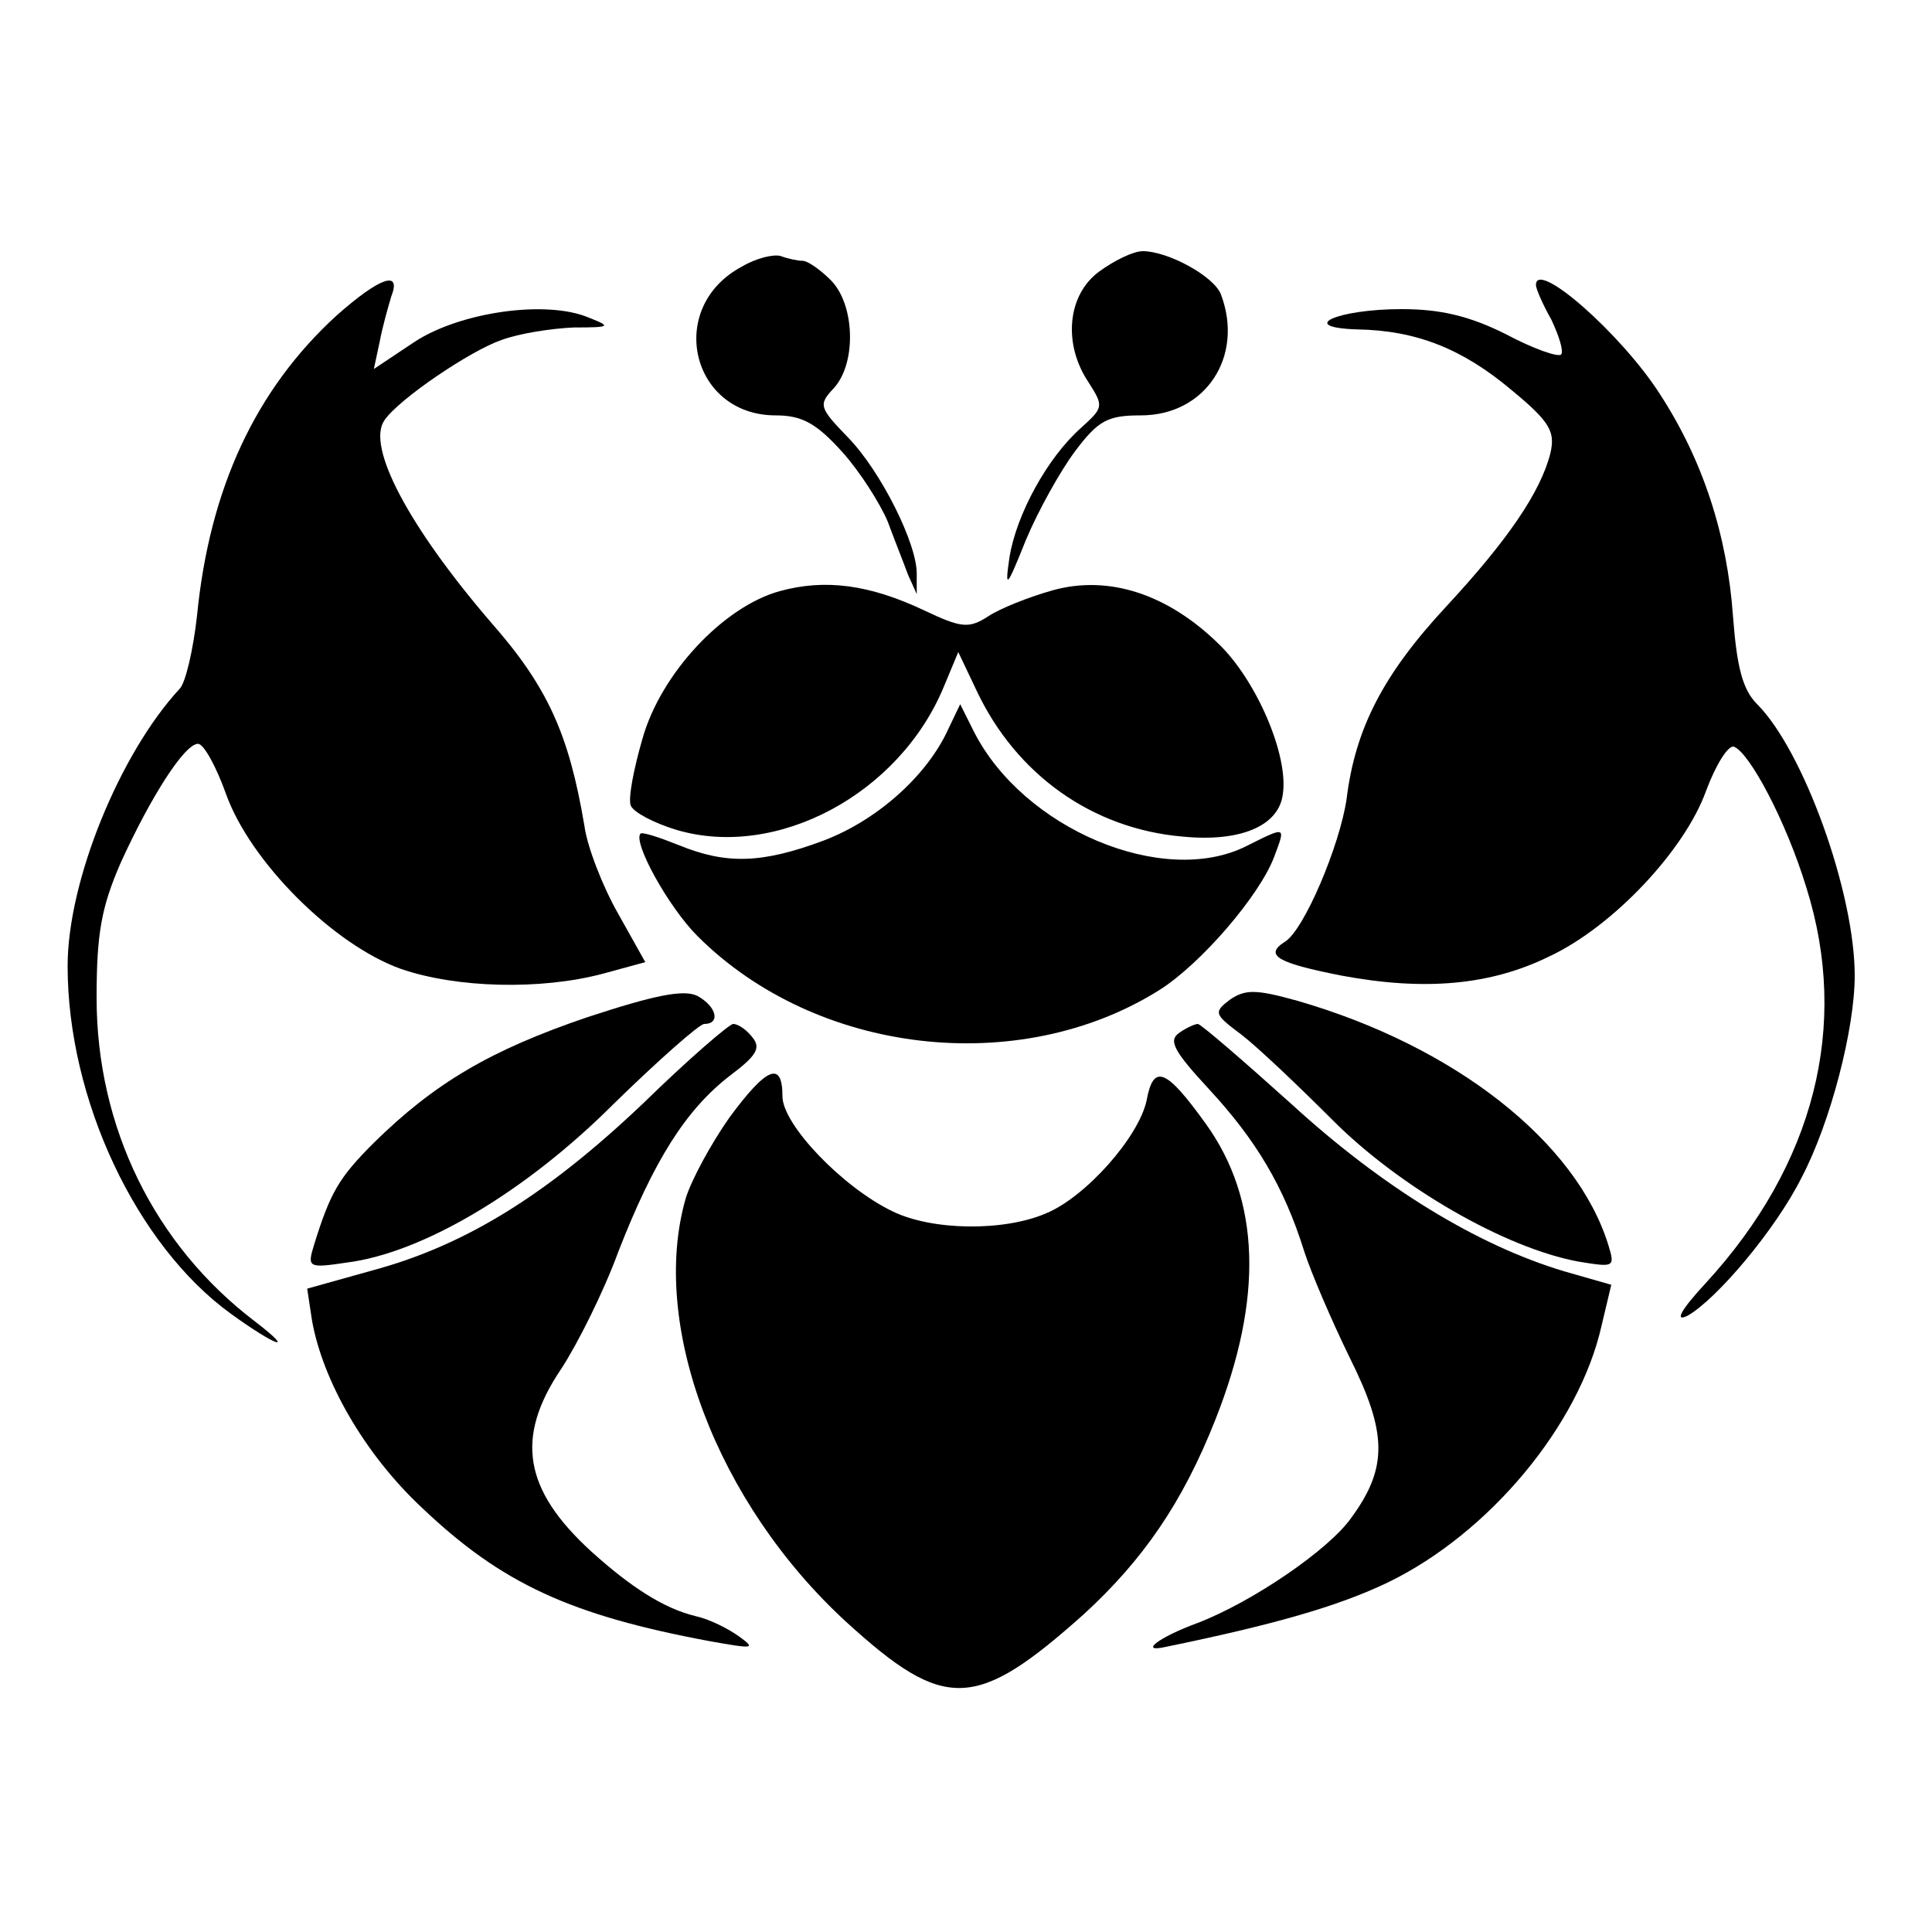 <?xml version="1.0" standalone="no"?>
<!DOCTYPE svg PUBLIC "-//W3C//DTD SVG 20010904//EN"
 "http://www.w3.org/TR/2001/REC-SVG-20010904/DTD/svg10.dtd">
<svg version="1.0" xmlns="http://www.w3.org/2000/svg"
 width="200pt" height="200pt" viewBox="0 0 200 200"
 preserveAspectRatio="xMidYMid meet">

<g transform="translate(0,200) scale(0.1,-0.1)"
fill="#000000" stroke="none">
<path d="M768 1724 c-79 -42 -53 -154 35 -154 27 0 42 -8 69 -38 18 -20 39
-53 47 -72 7 -19 17 -44 21 -55 l9 -20 0 20 c1 31 -37 107 -71 142 -30 31 -31
34 -15 51 24 26 22 87 -3 112 -11 11 -24 20 -29 20 -5 0 -15 2 -23 5 -7 2 -25
-2 -40 -11z"/>
<path d="M1138 1719 c-33 -24 -38 -75 -11 -115 16 -25 15 -26 -8 -47 -35 -31
-67 -90 -74 -134 -5 -34 -3 -32 17 18 13 31 36 72 51 92 24 32 34 37 68 37 67
0 107 61 83 125 -7 19 -55 45 -81 45 -10 0 -30 -10 -45 -21z"/>
<path d="M348 1673 c-83 -76 -131 -178 -144 -310 -4 -36 -12 -70 -18 -76 -62
-67 -116 -199 -116 -287 0 -138 71 -289 169 -360 47 -34 68 -41 25 -8 -104 79
-164 201 -164 335 0 67 5 94 25 140 31 68 66 123 80 123 6 0 19 -24 29 -52 25
-70 111 -156 181 -181 58 -20 145 -22 209 -5 l44 12 -28 50 c-16 28 -32 69
-35 91 -16 95 -38 144 -97 211 -85 99 -129 182 -110 209 15 22 89 72 121 83
19 7 52 12 75 13 38 0 39 1 16 10 -44 19 -134 6 -181 -25 l-42 -28 6 28 c3 16
9 37 12 47 11 28 -12 20 -57 -20z"/>
<path d="M1590 1705 c0 -4 7 -20 16 -36 8 -17 13 -33 10 -36 -3 -3 -29 6 -57
21 -38 19 -68 26 -108 26 -67 0 -109 -19 -46 -21 61 -1 109 -20 160 -63 40
-33 45 -43 40 -65 -10 -40 -44 -90 -108 -159 -65 -70 -94 -126 -103 -199 -7
-48 -44 -136 -64 -148 -22 -14 -7 -22 59 -35 86 -16 154 -10 215 20 66 31 140
110 162 171 10 27 23 48 29 46 16 -6 54 -77 75 -146 45 -143 8 -287 -104 -409
-26 -28 -33 -41 -19 -34 30 17 91 89 118 143 30 57 55 154 55 209 0 86 -53
233 -101 281 -15 15 -21 38 -25 91 -6 84 -31 161 -75 229 -40 63 -129 141
-129 114z"/>
<path d="M807 1388 c-58 -16 -123 -85 -142 -153 -9 -31 -15 -62 -12 -69 3 -7
24 -18 47 -25 104 -31 231 37 277 148 l15 36 19 -40 c41 -87 120 -143 213
-151 60 -6 100 11 104 44 6 40 -27 117 -66 155 -53 52 -114 72 -172 56 -25 -7
-55 -19 -67 -27 -20 -13 -28 -12 -66 6 -57 27 -103 33 -150 20z"/>
<path d="M982 1246 c-22 -49 -74 -95 -129 -116 -64 -24 -101 -25 -150 -5 -20
8 -38 14 -40 12 -8 -9 29 -76 59 -106 123 -123 333 -147 478 -56 43 27 104 98
119 138 12 32 13 32 -29 11 -86 -43 -231 18 -282 119 l-14 28 -12 -25z"/>
<path d="M608 947 c-100 -34 -158 -68 -221 -130 -36 -36 -45 -51 -62 -106 -7
-23 -6 -24 34 -18 79 10 186 74 276 164 46 45 89 83 94 83 17 0 13 18 -7 29
-14 7 -44 1 -114 -22z"/>
<path d="M1273 965 c-17 -13 -16 -15 12 -36 17 -13 59 -53 95 -89 69 -69 178
-132 254 -146 37 -6 38 -6 31 17 -33 107 -159 206 -322 253 -43 12 -54 12 -70
1z"/>
<path d="M666 858 c-100 -95 -184 -147 -280 -173 l-68 -19 5 -33 c11 -62 54
-138 114 -194 82 -78 153 -111 298 -138 45 -8 48 -8 30 5 -11 8 -31 18 -45 21
-33 8 -67 30 -108 67 -70 64 -79 118 -31 189 17 26 44 80 59 121 37 95 70 147
115 182 28 21 33 29 24 40 -6 8 -15 14 -20 14 -4 0 -47 -37 -93 -82z"/>
<path d="M1221 931 c-12 -8 -6 -19 31 -59 48 -52 77 -100 98 -167 7 -22 28
-71 47 -110 39 -78 40 -114 2 -166 -23 -33 -102 -87 -159 -109 -41 -15 -61
-31 -34 -25 112 23 179 42 231 67 105 51 198 163 221 266 l10 42 -49 14 c-90
27 -188 87 -282 173 -50 45 -94 83 -97 83 -3 0 -12 -4 -19 -9z"/>
<path d="M755 843 c-19 -27 -39 -64 -45 -83 -38 -131 32 -316 166 -439 102
-93 134 -92 246 8 61 56 102 115 136 201 50 126 47 228 -10 307 -41 57 -54 62
-61 24 -8 -38 -63 -100 -104 -117 -44 -19 -118 -18 -159 2 -52 25 -114 90
-114 119 0 37 -16 31 -55 -22z"/>
</g>
</svg>
